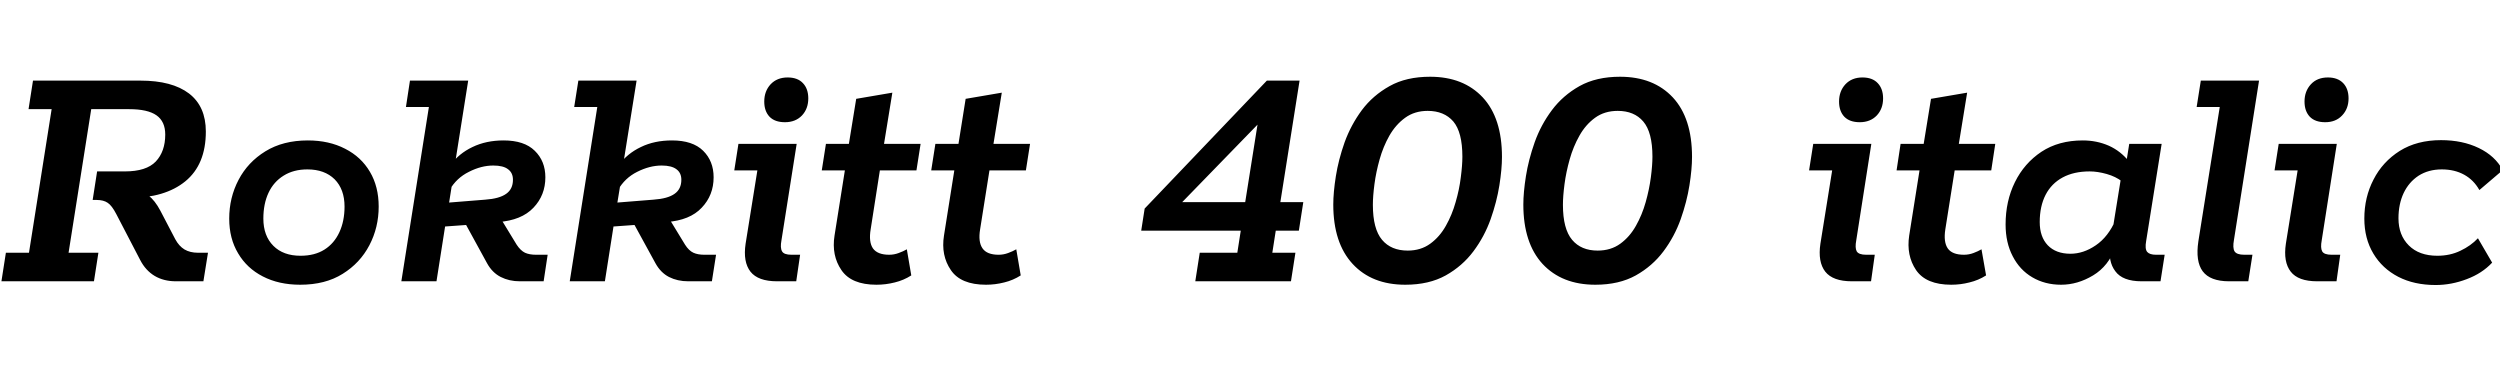 <svg xmlns="http://www.w3.org/2000/svg" xmlns:xlink="http://www.w3.org/1999/xlink" width="174.288" height="27.288"><path fill="black" d="M6.55 19.61L0.10 19.61L0.41 17.62L2.02 17.62L3.60 7.61L1.99 7.61L2.30 5.62L9.79 5.62Q12 5.62 13.18 6.52Q14.35 7.42 14.35 9.17L14.35 9.17Q14.35 11.47 12.92 12.64Q11.50 13.80 9 13.80L9 13.80L7.82 13.80L9.05 13.27Q9.89 13.27 10.34 13.62Q10.80 13.97 11.18 14.69L11.18 14.69L12.22 16.68Q12.48 17.16 12.86 17.39Q13.25 17.62 13.80 17.62L13.80 17.62L14.50 17.62L14.18 19.61L12.26 19.61Q11.42 19.61 10.79 19.24Q10.15 18.86 9.77 18.12L9.77 18.12L8.11 14.93Q7.80 14.33 7.51 14.14Q7.22 13.94 6.74 13.94L6.74 13.94L6.46 13.94L6.77 11.95L8.71 11.95Q10.20 11.95 10.86 11.26Q11.52 10.56 11.52 9.38L11.52 9.38Q11.52 8.47 10.91 8.04Q10.30 7.61 9 7.61L9 7.61L6.36 7.61L4.78 17.62L6.86 17.62L6.55 19.61ZM20.93 19.85L20.93 19.85Q19.44 19.85 18.32 19.27Q17.21 18.70 16.60 17.66Q15.98 16.63 15.98 15.24L15.98 15.24Q15.98 13.78 16.63 12.54Q17.28 11.30 18.50 10.55Q19.73 9.79 21.46 9.79L21.46 9.79Q22.94 9.79 24.06 10.37Q25.18 10.94 25.79 11.98Q26.40 13.01 26.40 14.40L26.40 14.40Q26.40 15.86 25.75 17.10Q25.10 18.34 23.89 19.09Q22.68 19.85 20.93 19.85ZM20.95 17.83L20.95 17.83Q21.94 17.83 22.62 17.40Q23.30 16.97 23.66 16.19Q24.02 15.41 24.02 14.40L24.02 14.40Q24.02 13.20 23.33 12.50Q22.63 11.81 21.43 11.81L21.43 11.81Q20.47 11.81 19.78 12.24Q19.08 12.67 18.72 13.44Q18.36 14.21 18.36 15.24L18.36 15.24Q18.36 16.44 19.06 17.14Q19.75 17.83 20.95 17.83ZM31.03 15.79L30.43 19.61L27.98 19.61L29.90 7.46L28.30 7.46L28.58 5.62L32.64 5.62L31.61 12.12L31.39 11.52Q31.99 10.70 32.94 10.25Q33.89 9.79 35.11 9.79L35.11 9.79Q36.55 9.79 37.28 10.51Q38.02 11.23 38.02 12.36L38.02 12.36Q38.02 13.61 37.19 14.48Q36.36 15.36 34.73 15.48L34.73 15.48L33.55 15.58L34.46 14.50L36.02 17.06Q36.29 17.47 36.60 17.62Q36.91 17.76 37.37 17.76L37.37 17.76L38.18 17.76L37.90 19.61L36.24 19.61Q35.50 19.61 34.91 19.31Q34.32 19.01 33.96 18.36L33.96 18.36L32.11 14.98L32.98 15.65L31.03 15.79ZM31.58 12.41L31.25 14.50L30.82 14.16L33.82 13.92Q34.82 13.85 35.29 13.51Q35.76 13.18 35.76 12.53L35.76 12.53Q35.76 12.05 35.42 11.80Q35.09 11.54 34.39 11.54L34.39 11.54Q33.55 11.54 32.69 11.98Q31.82 12.41 31.34 13.25L31.34 13.25L31.58 12.41ZM42.77 15.79L42.17 19.61L39.72 19.61L41.64 7.46L40.03 7.46L40.32 5.62L44.38 5.62L43.34 12.12L43.13 11.52Q43.73 10.70 44.68 10.25Q45.62 9.79 46.85 9.79L46.85 9.79Q48.29 9.79 49.02 10.51Q49.75 11.23 49.75 12.36L49.75 12.36Q49.75 13.61 48.92 14.48Q48.10 15.36 46.46 15.48L46.46 15.48L45.29 15.58L46.20 14.50L47.76 17.06Q48.02 17.47 48.34 17.62Q48.65 17.76 49.10 17.76L49.10 17.76L49.92 17.76L49.63 19.61L47.98 19.61Q47.23 19.61 46.64 19.31Q46.06 19.01 45.70 18.36L45.70 18.36L43.85 14.98L44.71 15.65L42.77 15.79ZM43.32 12.41L42.98 14.50L42.55 14.16L45.55 13.92Q46.56 13.85 47.03 13.51Q47.50 13.18 47.50 12.53L47.50 12.53Q47.50 12.05 47.16 11.80Q46.82 11.54 46.13 11.54L46.13 11.54Q45.29 11.54 44.42 11.98Q43.56 12.41 43.08 13.25L43.08 13.25L43.32 12.41ZM55.51 19.61L54.17 19.61Q52.85 19.61 52.32 18.94Q51.79 18.26 51.98 16.99L51.98 16.99L52.80 11.88L51.19 11.88L51.48 10.03L55.54 10.03L54.48 16.75Q54.38 17.28 54.52 17.52Q54.65 17.76 55.18 17.76L55.18 17.76L55.78 17.76L55.51 19.61ZM54.72 8.52L54.72 8.52Q54.02 8.52 53.65 8.14Q53.28 7.75 53.28 7.08L53.28 7.08Q53.28 6.36 53.72 5.88Q54.17 5.40 54.91 5.40L54.91 5.40Q55.61 5.40 55.98 5.80Q56.35 6.19 56.35 6.86L56.35 6.86Q56.35 7.58 55.91 8.05Q55.46 8.52 54.72 8.52ZM61.10 19.85L61.10 19.85Q59.35 19.85 58.66 18.83Q57.96 17.81 58.18 16.42L58.18 16.42L58.90 11.88L57.29 11.88L57.58 10.03L59.18 10.03L59.69 6.89L62.21 6.46L61.63 10.03L64.18 10.03L63.89 11.88L61.34 11.88L60.70 15.98Q60.55 16.87 60.86 17.32Q61.18 17.76 61.99 17.76L61.99 17.76Q62.33 17.76 62.65 17.64Q62.98 17.52 63.22 17.38L63.22 17.38L63.53 19.20Q63 19.54 62.38 19.69Q61.75 19.85 61.10 19.85ZM68.74 19.85L68.74 19.85Q66.98 19.85 66.29 18.83Q65.59 17.81 65.81 16.42L65.81 16.42L66.53 11.88L64.92 11.88L65.21 10.03L66.82 10.03L67.32 6.89L69.84 6.46L69.26 10.03L71.81 10.03L71.52 11.88L68.98 11.88L68.33 15.98Q68.18 16.87 68.50 17.32Q68.81 17.76 69.62 17.76L69.62 17.76Q69.96 17.76 70.28 17.64Q70.61 17.52 70.85 17.38L70.85 17.38L71.16 19.20Q70.63 19.54 70.01 19.69Q69.38 19.85 68.74 19.85ZM90.00 19.61L83.33 19.61L83.64 17.62L86.26 17.62L86.50 16.08L79.56 16.08L79.80 14.54L88.32 5.62L90.60 5.62L89.26 14.09L90.86 14.09L90.55 16.08L88.94 16.08L88.70 17.62L90.31 17.62L90.00 19.61ZM88.63 7.70L81.70 14.83L81.14 14.09L86.81 14.09L87.79 7.92L88.63 7.70ZM97.97 19.85L97.97 19.85Q95.64 19.85 94.30 18.40Q92.95 16.94 92.95 14.26L92.95 14.26Q92.95 13.42 93.13 12.28Q93.31 11.14 93.74 9.92Q94.18 8.71 94.94 7.68Q95.71 6.65 96.88 6Q98.04 5.35 99.70 5.35L99.70 5.35Q102.02 5.35 103.37 6.79Q104.71 8.23 104.71 10.94L104.71 10.94Q104.71 11.78 104.53 12.92Q104.35 14.06 103.92 15.28Q103.49 16.49 102.72 17.52Q101.95 18.55 100.79 19.20Q99.62 19.85 97.97 19.85ZM98.14 17.47L98.14 17.47Q99.05 17.47 99.71 16.99Q100.37 16.51 100.80 15.74Q101.23 14.98 101.48 14.09Q101.74 13.20 101.84 12.36Q101.95 11.52 101.95 10.92L101.95 10.92Q101.95 9.22 101.32 8.47Q100.68 7.73 99.53 7.73L99.53 7.73Q98.62 7.73 97.96 8.21Q97.30 8.69 96.86 9.46Q96.43 10.22 96.18 11.11Q95.93 12 95.82 12.84Q95.71 13.68 95.71 14.28L95.71 14.28Q95.71 15.96 96.35 16.72Q96.98 17.47 98.14 17.47ZM111.22 19.85L111.22 19.85Q108.89 19.85 107.54 18.40Q106.20 16.94 106.20 14.26L106.20 14.26Q106.20 13.42 106.38 12.28Q106.56 11.14 106.99 9.92Q107.42 8.71 108.19 7.68Q108.96 6.65 110.12 6Q111.29 5.35 112.94 5.35L112.94 5.35Q115.27 5.35 116.62 6.79Q117.96 8.23 117.96 10.94L117.96 10.94Q117.96 11.78 117.78 12.92Q117.60 14.06 117.17 15.28Q116.74 16.49 115.97 17.52Q115.20 18.55 114.04 19.20Q112.87 19.85 111.22 19.85ZM111.38 17.47L111.38 17.47Q112.30 17.47 112.96 16.99Q113.62 16.51 114.05 15.74Q114.48 14.98 114.73 14.09Q114.98 13.20 115.09 12.36Q115.20 11.52 115.20 10.92L115.20 10.92Q115.20 9.22 114.56 8.47Q113.93 7.73 112.78 7.73L112.78 7.73Q111.86 7.73 111.20 8.21Q110.54 8.69 110.11 9.46Q109.68 10.22 109.43 11.11Q109.18 12 109.07 12.84Q108.96 13.68 108.96 14.28L108.96 14.28Q108.96 15.96 109.60 16.72Q110.23 17.47 111.38 17.47ZM130.44 19.61L129.10 19.61Q127.78 19.61 127.25 18.94Q126.72 18.26 126.91 16.99L126.91 16.99L127.73 11.88L126.12 11.88L126.41 10.03L130.46 10.03L129.41 16.75Q129.31 17.28 129.44 17.52Q129.58 17.76 130.10 17.76L130.10 17.76L130.70 17.76L130.44 19.61ZM129.65 8.52L129.65 8.52Q128.95 8.52 128.58 8.14Q128.21 7.75 128.21 7.08L128.21 7.08Q128.21 6.36 128.65 5.88Q129.10 5.40 129.84 5.40L129.84 5.40Q130.54 5.40 130.91 5.80Q131.28 6.19 131.28 6.86L131.28 6.86Q131.28 7.58 130.84 8.05Q130.39 8.52 129.65 8.52ZM136.03 19.85L136.03 19.85Q134.28 19.85 133.58 18.83Q132.89 17.81 133.10 16.42L133.10 16.42L133.82 11.88L132.22 11.88L132.50 10.03L134.11 10.03L134.62 6.89L137.14 6.46L136.56 10.03L139.10 10.03L138.82 11.88L136.27 11.88L135.62 15.98Q135.48 16.87 135.79 17.32Q136.10 17.76 136.92 17.76L136.92 17.76Q137.26 17.76 137.58 17.64Q137.90 17.52 138.14 17.38L138.14 17.38L138.46 19.20Q137.93 19.54 137.30 19.69Q136.68 19.85 136.03 19.85ZM143.69 19.85L143.69 19.85Q142.56 19.85 141.68 19.33Q140.81 18.82 140.32 17.87Q139.82 16.92 139.82 15.65L139.82 15.65Q139.82 14.02 140.47 12.70Q141.12 11.38 142.32 10.58Q143.52 9.79 145.20 9.79L145.20 9.79Q146.18 9.79 147.02 10.16Q147.86 10.54 148.44 11.28L148.44 11.28L148.20 11.54L148.44 10.03L150.70 10.03L149.62 16.80Q149.52 17.35 149.69 17.56Q149.86 17.76 150.31 17.76L150.31 17.76L150.91 17.76L150.62 19.61L149.30 19.61Q147.98 19.61 147.47 18.91Q146.95 18.22 147.12 17.14L147.12 17.14L147.19 16.66L147.48 17.23Q147 18.55 145.92 19.20Q144.84 19.85 143.69 19.85ZM144.34 17.69L144.34 17.69Q145.25 17.69 146.11 17.10Q146.98 16.51 147.50 15.31L147.50 15.31L147.26 16.15L147.91 12.12L147.94 12.65Q147.50 12.31 146.87 12.13Q146.23 11.95 145.68 11.95L145.68 11.95Q144.58 11.95 143.80 12.37Q143.02 12.79 142.61 13.58Q142.20 14.38 142.20 15.48L142.20 15.48Q142.20 16.51 142.76 17.10Q143.33 17.69 144.34 17.69ZM156.74 19.61L155.40 19.61Q154.08 19.61 153.56 18.91Q153.05 18.22 153.26 16.82L153.26 16.82L154.75 7.46L153.14 7.46L153.43 5.62L157.49 5.62L155.74 16.73Q155.64 17.28 155.78 17.52Q155.93 17.76 156.46 17.76L156.46 17.76L157.03 17.76L156.74 19.61ZM162.89 19.61L161.54 19.61Q160.22 19.61 159.70 18.94Q159.17 18.26 159.36 16.99L159.36 16.99L160.18 11.88L158.57 11.88L158.86 10.03L162.91 10.03L161.86 16.75Q161.76 17.28 161.89 17.52Q162.02 17.76 162.55 17.76L162.55 17.76L163.15 17.76L162.89 19.61ZM162.10 8.52L162.10 8.52Q161.40 8.52 161.03 8.14Q160.66 7.75 160.66 7.08L160.66 7.08Q160.66 6.36 161.10 5.88Q161.54 5.40 162.29 5.40L162.29 5.40Q162.98 5.40 163.36 5.80Q163.73 6.19 163.73 6.86L163.73 6.86Q163.73 7.58 163.28 8.05Q162.84 8.52 162.10 8.52ZM169.80 19.87L169.80 19.87Q168.31 19.87 167.20 19.30Q166.08 18.72 165.46 17.68Q164.83 16.63 164.83 15.24L164.83 15.24Q164.83 13.75 165.47 12.52Q166.10 11.28 167.30 10.52Q168.50 9.77 170.18 9.77L170.18 9.77Q171.67 9.77 172.81 10.32Q173.95 10.87 174.48 11.86L174.48 11.86L172.85 13.25Q172.46 12.55 171.79 12.18Q171.12 11.81 170.23 11.81L170.23 11.81Q169.30 11.81 168.61 12.25Q167.93 12.70 167.57 13.46Q167.21 14.23 167.21 15.22L167.21 15.22Q167.21 16.39 167.93 17.11Q168.65 17.83 169.92 17.83L169.92 17.83Q170.81 17.83 171.53 17.48Q172.25 17.14 172.75 16.61L172.75 16.61L173.74 18.31Q173.04 19.06 171.97 19.46Q170.90 19.87 169.80 19.87Z"/></svg>